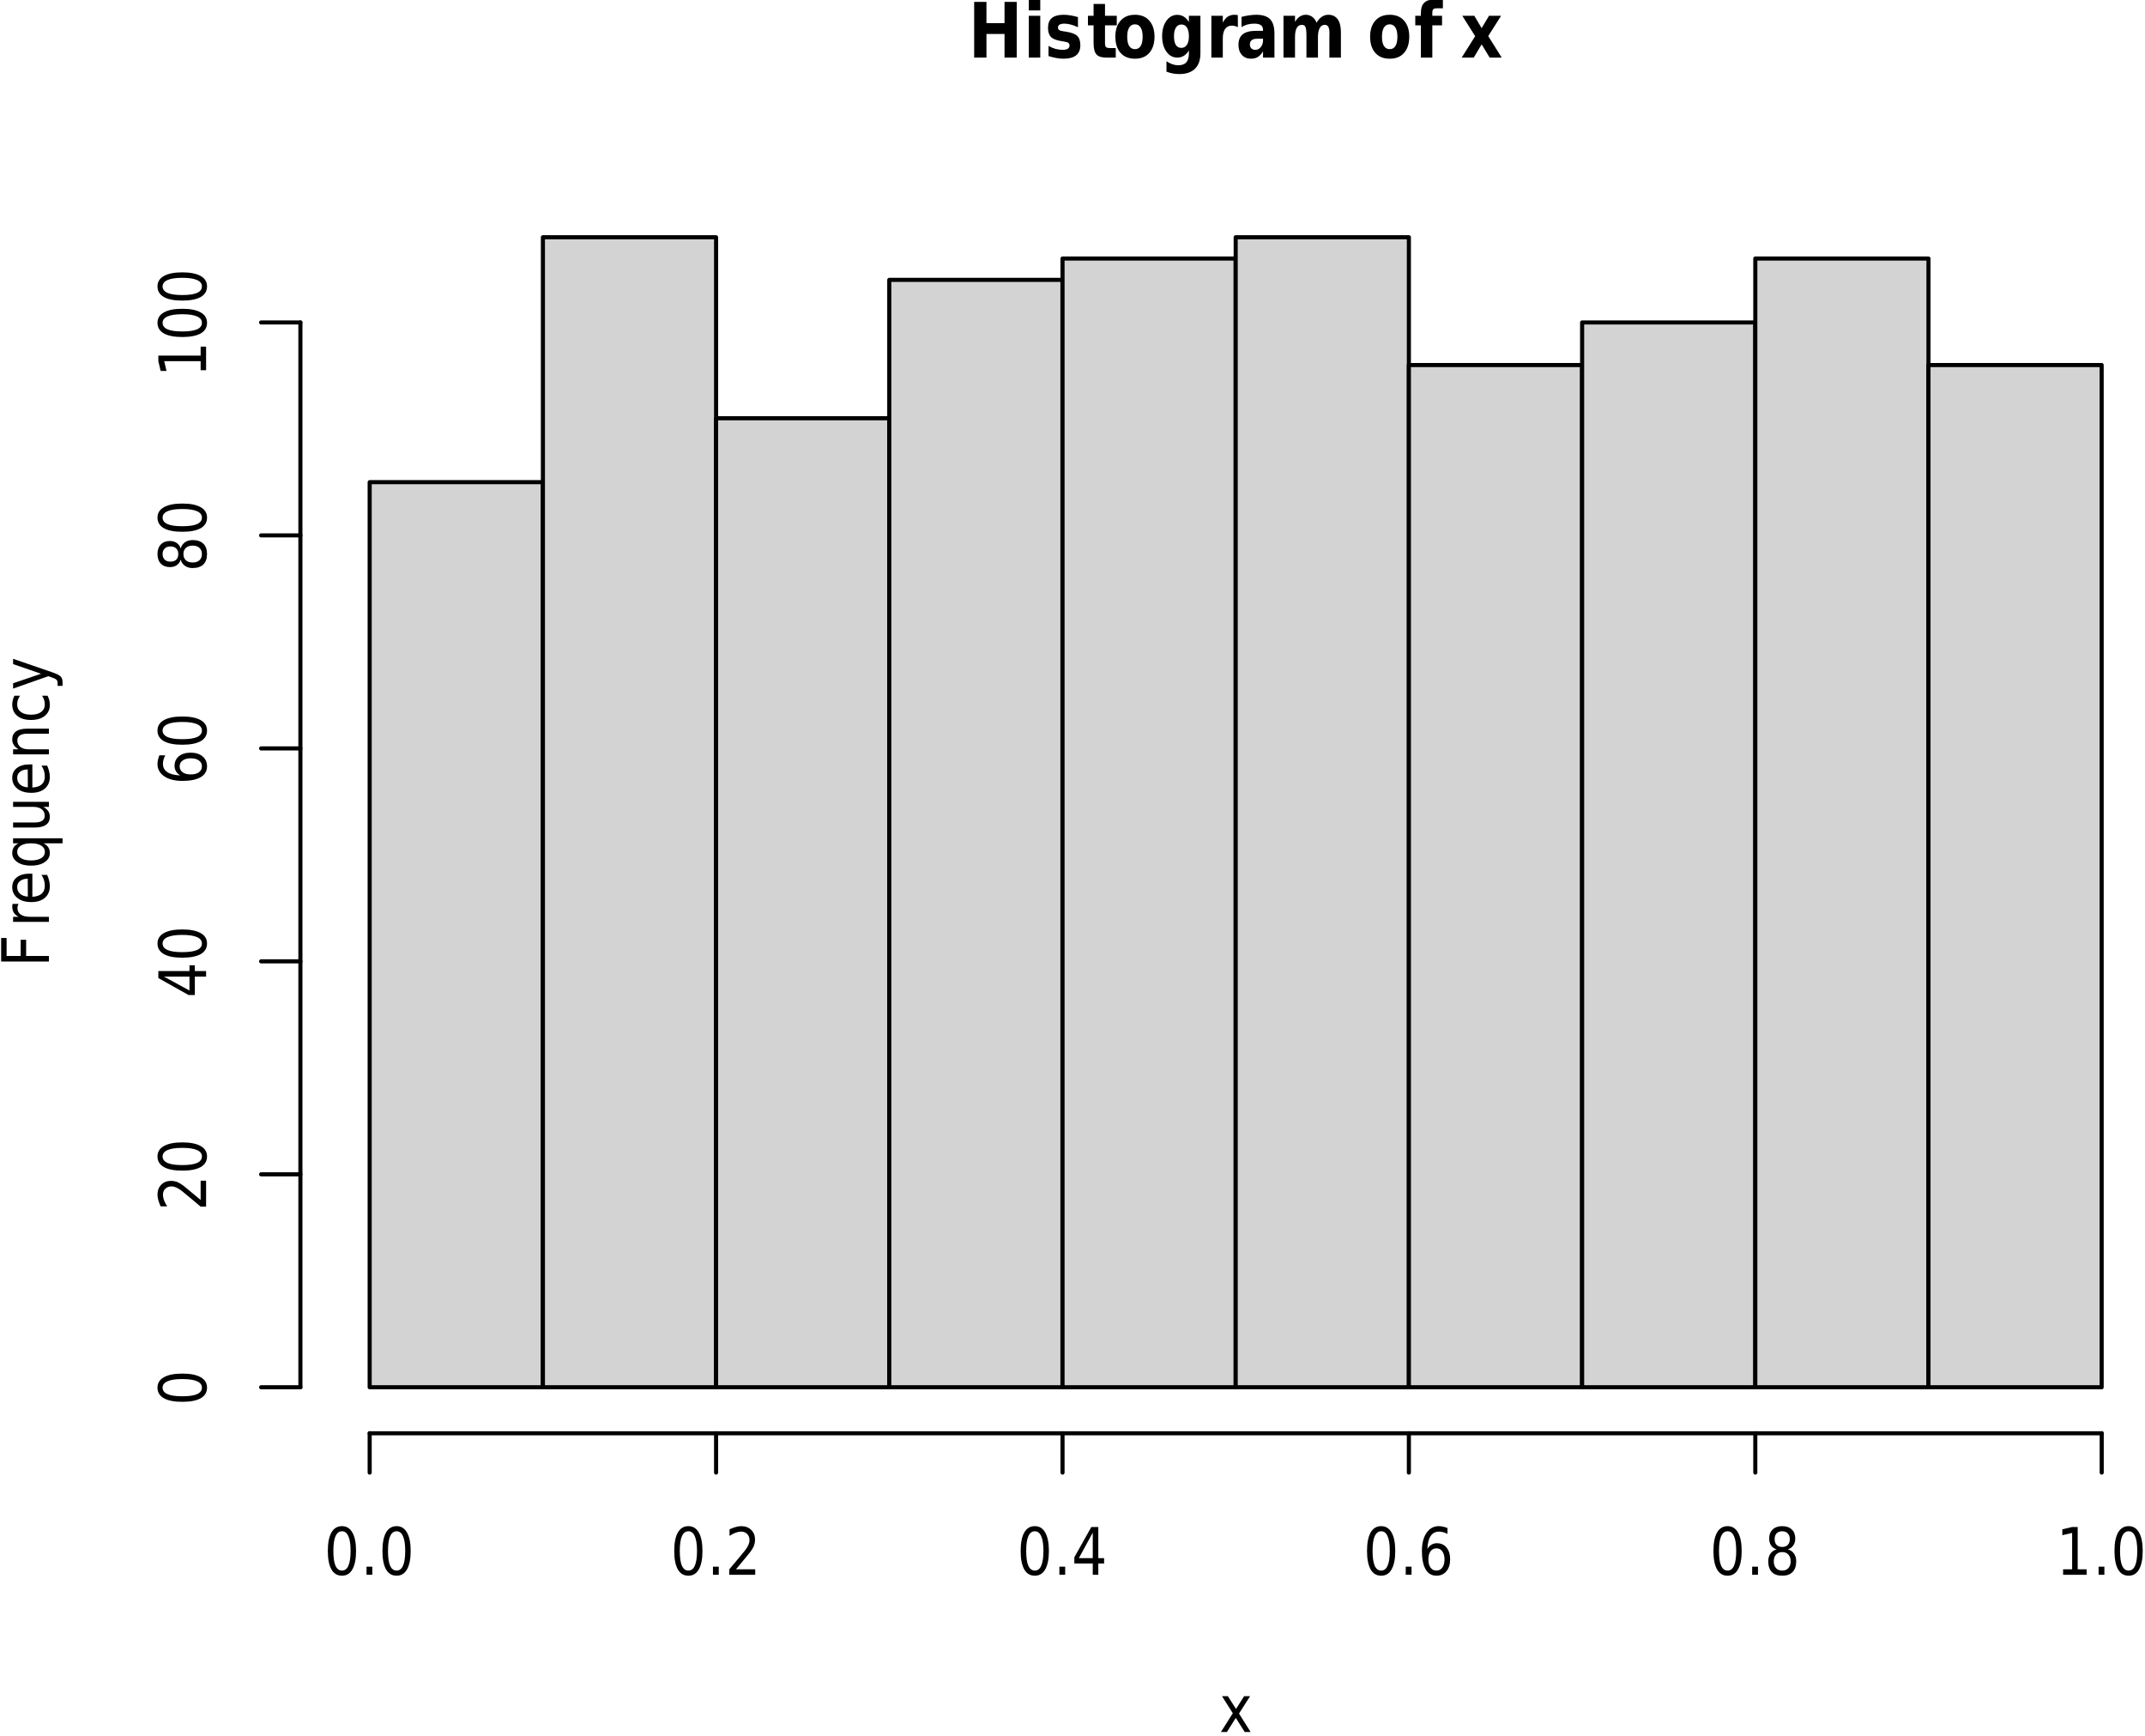 <?xml version="1.0" encoding="UTF-8"?>
<svg xmlns="http://www.w3.org/2000/svg" xmlns:xlink="http://www.w3.org/1999/xlink" width="393pt" height="318pt" viewBox="0 0 393 318" version="1.1">
<defs>
<g>
<symbol overflow="visible" id="glyph0-0">
<path style="stroke:none;" d="M 0.594 2.469 L 0.594 -9.875 L 6.562 -9.875 L 6.562 2.469 Z M 1.266 1.703 L 5.906 1.703 L 5.906 -9.078 L 1.266 -9.078 Z M 1.266 1.703 "/>
</symbol>
<symbol overflow="visible" id="glyph0-1">
<path style="stroke:none;" d="M 1.094 -10.203 L 3.344 -10.203 L 3.344 -6.312 L 6.656 -6.312 L 6.656 -10.203 L 8.891 -10.203 L 8.891 0 L 6.656 0 L 6.656 -4.328 L 3.344 -4.328 L 3.344 0 L 1.094 0 Z M 1.094 -10.203 "/>
</symbol>
<symbol overflow="visible" id="glyph0-2">
<path style="stroke:none;" d="M 1 -7.656 L 3.094 -7.656 L 3.094 0 L 1 0 Z M 1 -10.641 L 3.094 -10.641 L 3.094 -8.641 L 1 -8.641 Z M 1 -10.641 "/>
</symbol>
<symbol overflow="visible" id="glyph0-3">
<path style="stroke:none;" d="M 6.109 -7.422 L 6.109 -5.562 C 5.66 -5.781 5.227 -5.941 4.812 -6.047 C 4.395 -6.16 4 -6.219 3.625 -6.219 C 3.227 -6.219 2.93 -6.156 2.734 -6.031 C 2.547 -5.914 2.453 -5.738 2.453 -5.5 C 2.453 -5.301 2.523 -5.148 2.672 -5.047 C 2.816 -4.941 3.082 -4.863 3.469 -4.812 L 3.828 -4.766 C 4.898 -4.598 5.617 -4.332 5.984 -3.969 C 6.359 -3.602 6.547 -3.031 6.547 -2.25 C 6.547 -1.438 6.285 -0.82 5.766 -0.406 C 5.254 0 4.488 0.203 3.469 0.203 C 3.039 0.203 2.598 0.16 2.141 0.078 C 1.68 -0.004 1.207 -0.125 0.719 -0.281 L 0.719 -2.141 C 1.133 -1.898 1.562 -1.719 2 -1.594 C 2.438 -1.477 2.879 -1.422 3.328 -1.422 C 3.734 -1.422 4.039 -1.488 4.25 -1.625 C 4.457 -1.758 4.562 -1.957 4.562 -2.219 C 4.562 -2.438 4.488 -2.598 4.344 -2.703 C 4.195 -2.805 3.914 -2.891 3.5 -2.953 L 3.125 -3.016 C 2.195 -3.148 1.547 -3.398 1.172 -3.766 C 0.805 -4.141 0.625 -4.703 0.625 -5.453 C 0.625 -6.266 0.859 -6.863 1.328 -7.25 C 1.805 -7.645 2.535 -7.844 3.516 -7.844 C 3.898 -7.844 4.301 -7.805 4.719 -7.734 C 5.145 -7.672 5.609 -7.566 6.109 -7.422 Z M 6.109 -7.422 "/>
</symbol>
<symbol overflow="visible" id="glyph0-4">
<path style="stroke:none;" d="M 3.281 -9.828 L 3.281 -7.656 L 5.438 -7.656 L 5.438 -5.906 L 3.281 -5.906 L 3.281 -2.656 C 3.281 -2.301 3.336 -2.062 3.453 -1.938 C 3.578 -1.812 3.816 -1.75 4.172 -1.75 L 5.25 -1.75 L 5.25 0 L 3.469 0 C 2.645 0 2.055 -0.195 1.703 -0.594 C 1.359 -1 1.188 -1.688 1.188 -2.656 L 1.188 -5.906 L 0.156 -5.906 L 0.156 -7.656 L 1.188 -7.656 L 1.188 -9.828 Z M 3.281 -9.828 "/>
</symbol>
<symbol overflow="visible" id="glyph0-5">
<path style="stroke:none;" d="M 4.109 -6.094 C 3.648 -6.094 3.297 -5.895 3.047 -5.5 C 2.805 -5.113 2.688 -4.555 2.688 -3.828 C 2.688 -3.086 2.805 -2.52 3.047 -2.125 C 3.297 -1.738 3.648 -1.547 4.109 -1.547 C 4.566 -1.547 4.914 -1.738 5.156 -2.125 C 5.395 -2.52 5.516 -3.086 5.516 -3.828 C 5.516 -4.555 5.395 -5.113 5.156 -5.5 C 4.914 -5.895 4.566 -6.094 4.109 -6.094 Z M 4.109 -7.844 C 5.234 -7.844 6.109 -7.484 6.734 -6.766 C 7.367 -6.055 7.688 -5.078 7.688 -3.828 C 7.688 -2.566 7.367 -1.578 6.734 -0.859 C 6.109 -0.148 5.234 0.203 4.109 0.203 C 2.984 0.203 2.102 -0.148 1.469 -0.859 C 0.832 -1.578 0.516 -2.566 0.516 -3.828 C 0.516 -5.078 0.832 -6.055 1.469 -6.766 C 2.102 -7.484 2.984 -7.844 4.109 -7.844 Z M 4.109 -7.844 "/>
</symbol>
<symbol overflow="visible" id="glyph0-6">
<path style="stroke:none;" d="M 5.438 -1.297 C 5.156 -0.848 4.836 -0.52 4.484 -0.312 C 4.141 -0.102 3.742 0 3.297 0 C 2.492 0 1.832 -0.363 1.312 -1.094 C 0.789 -1.832 0.531 -2.773 0.531 -3.922 C 0.531 -5.066 0.789 -6.004 1.312 -6.734 C 1.832 -7.461 2.492 -7.828 3.297 -7.828 C 3.742 -7.828 4.141 -7.723 4.484 -7.516 C 4.836 -7.305 5.156 -6.973 5.438 -6.516 L 5.438 -7.656 L 7.547 -7.656 L 7.547 -0.766 C 7.547 0.461 7.211 1.398 6.547 2.047 C 5.891 2.691 4.93 3.016 3.672 3.016 C 3.254 3.016 2.852 2.977 2.469 2.906 C 2.094 2.832 1.711 2.723 1.328 2.578 L 1.328 0.672 C 1.691 0.922 2.051 1.102 2.406 1.219 C 2.758 1.344 3.113 1.406 3.469 1.406 C 4.145 1.406 4.641 1.227 4.953 0.875 C 5.273 0.52 5.438 -0.023 5.438 -0.766 Z M 4.062 -6.062 C 3.633 -6.062 3.301 -5.875 3.062 -5.5 C 2.82 -5.125 2.703 -4.598 2.703 -3.922 C 2.703 -3.211 2.816 -2.676 3.047 -2.312 C 3.273 -1.957 3.613 -1.781 4.062 -1.781 C 4.5 -1.781 4.836 -1.969 5.078 -2.344 C 5.316 -2.719 5.438 -3.242 5.438 -3.922 C 5.438 -4.598 5.316 -5.125 5.078 -5.5 C 4.836 -5.875 4.5 -6.062 4.062 -6.062 Z M 4.062 -6.062 "/>
</symbol>
<symbol overflow="visible" id="glyph0-7">
<path style="stroke:none;" d="M 5.859 -5.578 C 5.672 -5.672 5.484 -5.738 5.297 -5.781 C 5.117 -5.832 4.941 -5.859 4.766 -5.859 C 4.223 -5.859 3.805 -5.656 3.516 -5.25 C 3.234 -4.852 3.094 -4.281 3.094 -3.531 L 3.094 0 L 1 0 L 1 -7.656 L 3.094 -7.656 L 3.094 -6.406 C 3.352 -6.906 3.656 -7.27 4 -7.5 C 4.352 -7.727 4.773 -7.844 5.266 -7.844 C 5.336 -7.844 5.41 -7.836 5.484 -7.828 C 5.566 -7.828 5.688 -7.812 5.844 -7.781 Z M 5.859 -5.578 "/>
</symbol>
<symbol overflow="visible" id="glyph0-8">
<path style="stroke:none;" d="M 3.922 -3.453 C 3.492 -3.453 3.164 -3.363 2.938 -3.188 C 2.719 -3.008 2.609 -2.754 2.609 -2.422 C 2.609 -2.109 2.695 -1.863 2.875 -1.688 C 3.051 -1.508 3.301 -1.422 3.625 -1.422 C 4.008 -1.422 4.336 -1.586 4.609 -1.922 C 4.879 -2.254 5.016 -2.672 5.016 -3.172 L 5.016 -3.453 Z M 7.109 -4.375 L 7.109 0 L 5.016 0 L 5.016 -1.141 C 4.734 -0.672 4.414 -0.328 4.062 -0.109 C 3.719 0.098 3.297 0.203 2.797 0.203 C 2.117 0.203 1.566 -0.023 1.141 -0.484 C 0.723 -0.953 0.516 -1.555 0.516 -2.297 C 0.516 -3.191 0.773 -3.848 1.297 -4.266 C 1.828 -4.691 2.656 -4.906 3.781 -4.906 L 5.016 -4.906 L 5.016 -5.094 C 5.016 -5.477 4.883 -5.758 4.625 -5.938 C 4.363 -6.125 3.957 -6.219 3.406 -6.219 C 2.957 -6.219 2.539 -6.164 2.156 -6.062 C 1.77 -5.957 1.41 -5.797 1.078 -5.578 L 1.078 -7.453 C 1.523 -7.578 1.973 -7.672 2.422 -7.734 C 2.879 -7.805 3.332 -7.844 3.781 -7.844 C 4.957 -7.844 5.805 -7.566 6.328 -7.016 C 6.848 -6.473 7.109 -5.594 7.109 -4.375 Z M 7.109 -4.375 "/>
</symbol>
<symbol overflow="visible" id="glyph0-9">
<path style="stroke:none;" d="M 7.047 -6.391 C 7.316 -6.859 7.633 -7.219 8 -7.469 C 8.363 -7.719 8.758 -7.844 9.188 -7.844 C 9.938 -7.844 10.508 -7.57 10.906 -7.031 C 11.301 -6.488 11.5 -5.695 11.5 -4.656 L 11.5 0 L 9.391 0 L 9.391 -4 C 9.398 -4.051 9.406 -4.109 9.406 -4.172 C 9.406 -4.234 9.406 -4.328 9.406 -4.453 C 9.406 -4.992 9.336 -5.383 9.203 -5.625 C 9.066 -5.875 8.848 -6 8.547 -6 C 8.148 -6 7.844 -5.805 7.625 -5.422 C 7.406 -5.035 7.297 -4.484 7.297 -3.766 L 7.297 0 L 5.188 0 L 5.188 -4 C 5.188 -4.844 5.125 -5.383 5 -5.625 C 4.883 -5.875 4.664 -6 4.344 -6 C 3.938 -6 3.625 -5.805 3.406 -5.422 C 3.195 -5.035 3.094 -4.484 3.094 -3.766 L 3.094 0 L 0.984 0 L 0.984 -7.656 L 3.094 -7.656 L 3.094 -6.531 C 3.344 -6.969 3.633 -7.297 3.969 -7.516 C 4.301 -7.734 4.672 -7.844 5.078 -7.844 C 5.523 -7.844 5.922 -7.711 6.266 -7.453 C 6.609 -7.203 6.867 -6.848 7.047 -6.391 Z M 7.047 -6.391 "/>
</symbol>
<symbol overflow="visible" id="glyph0-10">
<path style="stroke:none;" d=""/>
</symbol>
<symbol overflow="visible" id="glyph0-11">
<path style="stroke:none;" d="M 5.297 -10.641 L 5.297 -9.031 L 4.141 -9.031 C 3.848 -9.031 3.645 -8.969 3.531 -8.844 C 3.414 -8.719 3.359 -8.5 3.359 -8.188 L 3.359 -7.656 L 5.141 -7.656 L 5.141 -5.906 L 3.359 -5.906 L 3.359 0 L 1.266 0 L 1.266 -5.906 L 0.234 -5.906 L 0.234 -7.656 L 1.266 -7.656 L 1.266 -8.188 C 1.266 -9.02 1.461 -9.633 1.859 -10.031 C 2.254 -10.438 2.867 -10.641 3.703 -10.641 Z M 5.297 -10.641 "/>
</symbol>
<symbol overflow="visible" id="glyph0-12">
<path style="stroke:none;" d="M 2.656 -3.922 L 0.297 -7.656 L 2.5 -7.656 L 3.844 -5.391 L 5.188 -7.656 L 7.406 -7.656 L 5.047 -3.938 L 7.516 0 L 5.312 0 L 3.844 -2.422 L 2.391 0 L 0.188 0 Z M 2.656 -3.922 "/>
</symbol>
<symbol overflow="visible" id="glyph1-0">
<path style="stroke:none;" d="M 0.516 2.125 L 0.516 -8.469 L 5.641 -8.469 L 5.641 2.125 Z M 1.094 1.453 L 5.078 1.453 L 5.078 -7.781 L 1.094 -7.781 Z M 1.094 1.453 "/>
</symbol>
<symbol overflow="visible" id="glyph1-1">
<path style="stroke:none;" d="M 5.641 -6.562 L 3.609 -3.375 L 5.734 0 L 4.656 0 L 3.016 -2.578 L 1.391 0 L 0.297 0 L 2.469 -3.438 L 0.484 -6.562 L 1.562 -6.562 L 3.062 -4.219 L 4.547 -6.562 Z M 5.641 -6.562 "/>
</symbol>
<symbol overflow="visible" id="glyph1-2">
<path style="stroke:none;" d="M 3.266 -7.969 C 2.742 -7.969 2.348 -7.664 2.078 -7.062 C 1.816 -6.469 1.688 -5.566 1.688 -4.359 C 1.688 -3.16 1.816 -2.258 2.078 -1.656 C 2.348 -1.062 2.742 -0.766 3.266 -0.766 C 3.785 -0.766 4.176 -1.062 4.438 -1.656 C 4.707 -2.258 4.844 -3.16 4.844 -4.359 C 4.844 -5.566 4.707 -6.469 4.438 -7.062 C 4.176 -7.664 3.785 -7.969 3.266 -7.969 Z M 3.266 -8.906 C 4.098 -8.906 4.734 -8.516 5.172 -7.734 C 5.617 -6.961 5.844 -5.836 5.844 -4.359 C 5.844 -2.891 5.617 -1.766 5.172 -0.984 C 4.734 -0.211 4.098 0.172 3.266 0.172 C 2.422 0.172 1.773 -0.211 1.328 -0.984 C 0.891 -1.766 0.672 -2.891 0.672 -4.359 C 0.672 -5.836 0.891 -6.961 1.328 -7.734 C 1.773 -8.516 2.422 -8.906 3.266 -8.906 Z M 3.266 -8.906 "/>
</symbol>
<symbol overflow="visible" id="glyph1-3">
<path style="stroke:none;" d="M 1.094 -1.484 L 2.156 -1.484 L 2.156 0 L 1.094 0 Z M 1.094 -1.484 "/>
</symbol>
<symbol overflow="visible" id="glyph1-4">
<path style="stroke:none;" d="M 1.969 -1 L 5.5 -1 L 5.5 0 L 0.75 0 L 0.75 -1 C 1.133 -1.457 1.656 -2.078 2.312 -2.859 C 2.977 -3.648 3.398 -4.16 3.578 -4.391 C 3.898 -4.805 4.125 -5.16 4.25 -5.453 C 4.383 -5.754 4.453 -6.047 4.453 -6.328 C 4.453 -6.797 4.312 -7.176 4.031 -7.469 C 3.75 -7.758 3.383 -7.906 2.938 -7.906 C 2.625 -7.906 2.289 -7.844 1.938 -7.719 C 1.582 -7.594 1.203 -7.395 0.797 -7.125 L 0.797 -8.328 C 1.203 -8.516 1.582 -8.656 1.938 -8.75 C 2.289 -8.852 2.617 -8.906 2.922 -8.906 C 3.691 -8.906 4.305 -8.676 4.766 -8.219 C 5.234 -7.77 5.469 -7.164 5.469 -6.406 C 5.469 -6.051 5.41 -5.711 5.297 -5.391 C 5.18 -5.066 4.969 -4.688 4.656 -4.25 C 4.57 -4.133 4.305 -3.805 3.859 -3.266 C 3.41 -2.723 2.781 -1.969 1.969 -1 Z M 1.969 -1 "/>
</symbol>
<symbol overflow="visible" id="glyph1-5">
<path style="stroke:none;" d="M 3.875 -7.719 L 1.328 -3.047 L 3.875 -3.047 Z M 3.609 -8.75 L 4.891 -8.75 L 4.891 -3.047 L 5.953 -3.047 L 5.953 -2.062 L 4.891 -2.062 L 4.891 0 L 3.875 0 L 3.875 -2.062 L 0.5 -2.062 L 0.5 -3.203 Z M 3.609 -8.75 "/>
</symbol>
<symbol overflow="visible" id="glyph1-6">
<path style="stroke:none;" d="M 3.391 -4.844 C 2.93 -4.844 2.566 -4.66 2.297 -4.297 C 2.035 -3.93 1.906 -3.438 1.906 -2.812 C 1.906 -2.176 2.035 -1.676 2.297 -1.312 C 2.566 -0.945 2.93 -0.766 3.391 -0.766 C 3.836 -0.766 4.191 -0.945 4.453 -1.312 C 4.723 -1.676 4.859 -2.176 4.859 -2.812 C 4.859 -3.438 4.723 -3.93 4.453 -4.297 C 4.191 -4.66 3.836 -4.844 3.391 -4.844 Z M 5.406 -8.562 L 5.406 -7.484 C 5.145 -7.617 4.883 -7.723 4.625 -7.797 C 4.363 -7.867 4.109 -7.906 3.859 -7.906 C 3.191 -7.906 2.68 -7.641 2.328 -7.109 C 1.973 -6.586 1.77 -5.797 1.719 -4.734 C 1.914 -5.066 2.16 -5.32 2.453 -5.5 C 2.754 -5.688 3.086 -5.781 3.453 -5.781 C 4.203 -5.781 4.797 -5.516 5.234 -4.984 C 5.672 -4.453 5.891 -3.727 5.891 -2.812 C 5.891 -1.906 5.66 -1.18 5.203 -0.641 C 4.742 -0.098 4.141 0.172 3.391 0.172 C 2.523 0.172 1.863 -0.211 1.406 -0.984 C 0.945 -1.766 0.719 -2.891 0.719 -4.359 C 0.719 -5.742 1 -6.848 1.562 -7.672 C 2.125 -8.492 2.875 -8.906 3.812 -8.906 C 4.07 -8.906 4.332 -8.875 4.594 -8.812 C 4.852 -8.758 5.125 -8.676 5.406 -8.562 Z M 5.406 -8.562 "/>
</symbol>
<symbol overflow="visible" id="glyph1-7">
<path style="stroke:none;" d="M 3.266 -4.156 C 2.785 -4.156 2.406 -4.004 2.125 -3.703 C 1.852 -3.398 1.719 -2.988 1.719 -2.469 C 1.719 -1.938 1.852 -1.52 2.125 -1.219 C 2.406 -0.914 2.785 -0.766 3.266 -0.766 C 3.742 -0.766 4.117 -0.914 4.391 -1.219 C 4.672 -1.52 4.812 -1.938 4.812 -2.469 C 4.812 -2.988 4.672 -3.398 4.391 -3.703 C 4.117 -4.004 3.742 -4.156 3.266 -4.156 Z M 2.25 -4.656 C 1.812 -4.781 1.473 -5.016 1.234 -5.359 C 0.992 -5.711 0.875 -6.141 0.875 -6.641 C 0.875 -7.336 1.086 -7.891 1.516 -8.297 C 1.941 -8.703 2.523 -8.906 3.266 -8.906 C 4.004 -8.906 4.586 -8.703 5.016 -8.297 C 5.441 -7.891 5.656 -7.336 5.656 -6.641 C 5.656 -6.141 5.531 -5.711 5.281 -5.359 C 5.039 -5.016 4.707 -4.781 4.281 -4.656 C 4.77 -4.52 5.148 -4.258 5.422 -3.875 C 5.691 -3.488 5.828 -3.02 5.828 -2.469 C 5.828 -1.613 5.602 -0.957 5.156 -0.5 C 4.719 -0.051 4.086 0.172 3.266 0.172 C 2.441 0.172 1.805 -0.051 1.359 -0.5 C 0.922 -0.957 0.703 -1.613 0.703 -2.469 C 0.703 -3.02 0.836 -3.488 1.109 -3.875 C 1.379 -4.258 1.758 -4.52 2.25 -4.656 Z M 1.875 -6.531 C 1.875 -6.07 1.992 -5.719 2.234 -5.469 C 2.484 -5.219 2.828 -5.094 3.266 -5.094 C 3.703 -5.094 4.039 -5.219 4.281 -5.469 C 4.531 -5.719 4.656 -6.07 4.656 -6.531 C 4.656 -6.977 4.531 -7.328 4.281 -7.578 C 4.039 -7.836 3.703 -7.969 3.266 -7.969 C 2.828 -7.969 2.484 -7.836 2.234 -7.578 C 1.992 -7.328 1.875 -6.977 1.875 -6.531 Z M 1.875 -6.531 "/>
</symbol>
<symbol overflow="visible" id="glyph1-8">
<path style="stroke:none;" d="M 1.266 -1 L 2.922 -1 L 2.922 -7.672 L 1.125 -7.25 L 1.125 -8.328 L 2.922 -8.75 L 3.938 -8.75 L 3.938 -1 L 5.578 -1 L 5.578 0 L 1.266 0 Z M 1.266 -1 "/>
</symbol>
<symbol overflow="visible" id="glyph2-0">
<path style="stroke:none;" d="M 2.125 -0.516 L -8.469 -0.516 L -8.469 -5.641 L 2.125 -5.641 Z M 1.453 -1.094 L 1.453 -5.078 L -7.781 -5.078 L -7.781 -1.094 Z M 1.453 -1.094 "/>
</symbol>
<symbol overflow="visible" id="glyph2-1">
<path style="stroke:none;" d="M -8.75 -1 L -8.75 -5.312 L -7.75 -5.312 L -7.75 -2.016 L -5.172 -2.016 L -5.172 -4.984 L -4.172 -4.984 L -4.172 -2.016 L 0 -2.016 L 0 -1 Z M -8.75 -1 "/>
</symbol>
<symbol overflow="visible" id="glyph2-2">
<path style="stroke:none;" d="M -5.562 -4.219 C -5.625 -4.113 -5.672 -4 -5.703 -3.875 C -5.742 -3.758 -5.766 -3.629 -5.766 -3.484 C -5.766 -2.961 -5.566 -2.562 -5.172 -2.281 C -4.773 -2 -4.203 -1.859 -3.453 -1.859 L 0 -1.859 L 0 -0.938 L -6.562 -0.938 L -6.562 -1.859 L -5.547 -1.859 C -5.941 -2.055 -6.234 -2.305 -6.422 -2.609 C -6.617 -2.922 -6.719 -3.301 -6.719 -3.75 C -6.719 -3.812 -6.711 -3.879 -6.703 -3.953 C -6.691 -4.035 -6.676 -4.125 -6.656 -4.219 Z M -5.562 -4.219 "/>
</symbol>
<symbol overflow="visible" id="glyph2-3">
<path style="stroke:none;" d="M -3.547 -5.766 L -3.031 -5.766 L -3.031 -1.531 C -2.281 -1.57 -1.711 -1.758 -1.328 -2.094 C -0.941 -2.438 -0.75 -2.914 -0.75 -3.531 C -0.75 -3.883 -0.797 -4.227 -0.891 -4.562 C -0.992 -4.895 -1.148 -5.223 -1.359 -5.547 L -0.328 -5.547 C -0.172 -5.223 -0.051 -4.883 0.031 -4.531 C 0.125 -4.188 0.172 -3.836 0.172 -3.484 C 0.172 -2.586 -0.129 -1.875 -0.734 -1.344 C -1.348 -0.82 -2.176 -0.562 -3.219 -0.562 C -4.289 -0.562 -5.141 -0.812 -5.766 -1.312 C -6.398 -1.812 -6.719 -2.477 -6.719 -3.312 C -6.719 -4.07 -6.43 -4.672 -5.859 -5.109 C -5.297 -5.547 -4.523 -5.766 -3.547 -5.766 Z M -3.875 -4.844 C -4.457 -4.844 -4.926 -4.703 -5.281 -4.422 C -5.633 -4.148 -5.812 -3.785 -5.812 -3.328 C -5.812 -2.816 -5.641 -2.406 -5.297 -2.094 C -4.953 -1.781 -4.473 -1.602 -3.859 -1.562 Z M -3.875 -4.844 "/>
</symbol>
<symbol overflow="visible" id="glyph2-4">
<path style="stroke:none;" d="M -3.281 -1.516 C -2.488 -1.516 -1.863 -1.656 -1.406 -1.938 C -0.957 -2.219 -0.734 -2.602 -0.734 -3.094 C -0.734 -3.57 -0.957 -3.953 -1.406 -4.234 C -1.863 -4.516 -2.488 -4.656 -3.281 -4.656 C -4.07 -4.656 -4.691 -4.516 -5.141 -4.234 C -5.586 -3.953 -5.812 -3.57 -5.812 -3.094 C -5.812 -2.602 -5.586 -2.219 -5.141 -1.938 C -4.691 -1.656 -4.07 -1.516 -3.281 -1.516 Z M -0.984 -4.656 C -0.598 -4.469 -0.305 -4.223 -0.109 -3.922 C 0.078 -3.629 0.172 -3.273 0.172 -2.859 C 0.172 -2.18 -0.145 -1.629 -0.781 -1.203 C -1.414 -0.773 -2.25 -0.562 -3.281 -0.562 C -4.312 -0.562 -5.141 -0.773 -5.766 -1.203 C -6.398 -1.629 -6.719 -2.18 -6.719 -2.859 C -6.719 -3.273 -6.625 -3.629 -6.438 -3.922 C -6.25 -4.223 -5.957 -4.469 -5.562 -4.656 L -6.562 -4.656 L -6.562 -5.578 L 2.5 -5.578 L 2.5 -4.656 Z M -0.984 -4.656 "/>
</symbol>
<symbol overflow="visible" id="glyph2-5">
<path style="stroke:none;" d="M -2.594 -0.875 L -6.562 -0.875 L -6.562 -1.797 L -2.625 -1.797 C -2.008 -1.797 -1.547 -1.898 -1.234 -2.109 C -0.922 -2.316 -0.766 -2.625 -0.766 -3.031 C -0.766 -3.531 -0.945 -3.926 -1.312 -4.219 C -1.688 -4.508 -2.195 -4.656 -2.844 -4.656 L -6.562 -4.656 L -6.562 -5.578 L 0 -5.578 L 0 -4.656 L -1.016 -4.656 C -0.609 -4.426 -0.305 -4.16 -0.109 -3.859 C 0.078 -3.566 0.172 -3.227 0.172 -2.844 C 0.172 -2.195 -0.062 -1.707 -0.531 -1.375 C -1 -1.039 -1.688 -0.875 -2.594 -0.875 Z M -6.719 -3.188 Z M -6.719 -3.188 "/>
</symbol>
<symbol overflow="visible" id="glyph2-6">
<path style="stroke:none;" d="M -3.969 -5.641 L 0 -5.641 L 0 -4.719 L -3.922 -4.719 C -4.547 -4.719 -5.008 -4.613 -5.312 -4.406 C -5.625 -4.195 -5.781 -3.883 -5.781 -3.469 C -5.781 -2.969 -5.594 -2.57 -5.219 -2.281 C -4.852 -2 -4.348 -1.859 -3.703 -1.859 L 0 -1.859 L 0 -0.938 L -6.562 -0.938 L -6.562 -1.859 L -5.547 -1.859 C -5.941 -2.078 -6.234 -2.336 -6.422 -2.641 C -6.617 -2.941 -6.719 -3.285 -6.719 -3.672 C -6.719 -4.316 -6.484 -4.805 -6.016 -5.141 C -5.555 -5.473 -4.875 -5.641 -3.969 -5.641 Z M -3.969 -5.641 "/>
</symbol>
<symbol overflow="visible" id="glyph2-7">
<path style="stroke:none;" d="M -6.312 -5 L -5.297 -5 C -5.473 -4.738 -5.602 -4.477 -5.688 -4.219 C -5.77 -3.957 -5.812 -3.691 -5.812 -3.422 C -5.812 -2.828 -5.586 -2.363 -5.141 -2.031 C -4.703 -1.695 -4.082 -1.531 -3.281 -1.531 C -2.477 -1.531 -1.852 -1.695 -1.406 -2.031 C -0.969 -2.363 -0.75 -2.828 -0.75 -3.422 C -0.75 -3.691 -0.789 -3.957 -0.875 -4.219 C -0.957 -4.477 -1.082 -4.738 -1.25 -5 L -0.25 -5 C -0.113 -4.75 -0.008 -4.484 0.062 -4.203 C 0.133 -3.93 0.172 -3.641 0.172 -3.328 C 0.172 -2.484 -0.133 -1.812 -0.75 -1.312 C -1.375 -0.812 -2.219 -0.562 -3.281 -0.562 C -4.344 -0.562 -5.18 -0.812 -5.797 -1.312 C -6.41 -1.82 -6.719 -2.516 -6.719 -3.391 C -6.719 -3.672 -6.68 -3.945 -6.609 -4.219 C -6.547 -4.488 -6.445 -4.75 -6.312 -5 Z M -6.312 -5 "/>
</symbol>
<symbol overflow="visible" id="glyph2-8">
<path style="stroke:none;" d="M 0.609 -3.297 C 1.391 -3.035 1.898 -2.781 2.141 -2.531 C 2.379 -2.289 2.5 -1.961 2.5 -1.547 L 2.5 -0.812 L 1.594 -0.812 L 1.594 -1.359 C 1.594 -1.609 1.52 -1.801 1.375 -1.938 C 1.238 -2.082 0.91 -2.238 0.391 -2.406 L -0.109 -2.578 L -6.562 -0.312 L -6.562 -1.281 L -1.438 -3.031 L -6.562 -4.797 L -6.562 -5.766 Z M 0.609 -3.297 "/>
</symbol>
<symbol overflow="visible" id="glyph2-9">
<path style="stroke:none;" d="M -7.969 -3.266 C -7.969 -2.742 -7.664 -2.348 -7.062 -2.078 C -6.469 -1.816 -5.566 -1.688 -4.359 -1.688 C -3.16 -1.688 -2.258 -1.816 -1.656 -2.078 C -1.062 -2.348 -0.766 -2.742 -0.766 -3.266 C -0.766 -3.785 -1.062 -4.176 -1.656 -4.438 C -2.258 -4.707 -3.16 -4.844 -4.359 -4.844 C -5.566 -4.844 -6.469 -4.707 -7.062 -4.438 C -7.664 -4.176 -7.969 -3.785 -7.969 -3.266 Z M -8.906 -3.266 C -8.906 -4.098 -8.516 -4.734 -7.734 -5.172 C -6.961 -5.617 -5.836 -5.844 -4.359 -5.844 C -2.891 -5.844 -1.766 -5.617 -0.984 -5.172 C -0.211 -4.734 0.172 -4.098 0.172 -3.266 C 0.172 -2.422 -0.211 -1.773 -0.984 -1.328 C -1.766 -0.891 -2.891 -0.672 -4.359 -0.672 C -5.836 -0.672 -6.961 -0.891 -7.734 -1.328 C -8.516 -1.773 -8.906 -2.422 -8.906 -3.266 Z M -8.906 -3.266 "/>
</symbol>
<symbol overflow="visible" id="glyph2-10">
<path style="stroke:none;" d="M -1 -1.969 L -1 -5.5 L 0 -5.5 L 0 -0.75 L -1 -0.75 C -1.457 -1.133 -2.078 -1.656 -2.859 -2.312 C -3.648 -2.977 -4.16 -3.398 -4.391 -3.578 C -4.805 -3.898 -5.16 -4.125 -5.453 -4.25 C -5.754 -4.383 -6.047 -4.453 -6.328 -4.453 C -6.797 -4.453 -7.176 -4.312 -7.469 -4.031 C -7.758 -3.75 -7.906 -3.383 -7.906 -2.938 C -7.906 -2.625 -7.844 -2.289 -7.719 -1.938 C -7.594 -1.582 -7.395 -1.203 -7.125 -0.797 L -8.328 -0.797 C -8.516 -1.203 -8.656 -1.582 -8.75 -1.938 C -8.852 -2.289 -8.906 -2.617 -8.906 -2.922 C -8.906 -3.691 -8.676 -4.305 -8.219 -4.766 C -7.77 -5.234 -7.164 -5.469 -6.406 -5.469 C -6.051 -5.469 -5.711 -5.41 -5.391 -5.297 C -5.066 -5.18 -4.688 -4.969 -4.25 -4.656 C -4.133 -4.57 -3.805 -4.305 -3.266 -3.859 C -2.723 -3.41 -1.969 -2.781 -1 -1.969 Z M -1 -1.969 "/>
</symbol>
<symbol overflow="visible" id="glyph2-11">
<path style="stroke:none;" d="M -7.719 -3.875 L -3.047 -1.328 L -3.047 -3.875 Z M -8.75 -3.609 L -8.75 -4.891 L -3.047 -4.891 L -3.047 -5.953 L -2.062 -5.953 L -2.062 -4.891 L 0 -4.891 L 0 -3.875 L -2.062 -3.875 L -2.062 -0.5 L -3.203 -0.5 Z M -8.75 -3.609 "/>
</symbol>
<symbol overflow="visible" id="glyph2-12">
<path style="stroke:none;" d="M -4.844 -3.391 C -4.844 -2.93 -4.66 -2.566 -4.297 -2.297 C -3.93 -2.035 -3.438 -1.906 -2.812 -1.906 C -2.176 -1.906 -1.676 -2.035 -1.312 -2.297 C -0.945 -2.566 -0.766 -2.93 -0.766 -3.391 C -0.766 -3.836 -0.945 -4.191 -1.312 -4.453 C -1.676 -4.723 -2.176 -4.859 -2.812 -4.859 C -3.438 -4.859 -3.93 -4.723 -4.297 -4.453 C -4.66 -4.191 -4.844 -3.836 -4.844 -3.391 Z M -8.562 -5.406 L -7.484 -5.406 C -7.617 -5.145 -7.723 -4.883 -7.797 -4.625 C -7.867 -4.363 -7.906 -4.109 -7.906 -3.859 C -7.906 -3.191 -7.641 -2.68 -7.109 -2.328 C -6.586 -1.973 -5.797 -1.77 -4.734 -1.719 C -5.066 -1.914 -5.32 -2.16 -5.5 -2.453 C -5.688 -2.754 -5.781 -3.086 -5.781 -3.453 C -5.781 -4.203 -5.516 -4.797 -4.984 -5.234 C -4.453 -5.672 -3.727 -5.891 -2.812 -5.891 C -1.906 -5.891 -1.18 -5.66 -0.641 -5.203 C -0.098 -4.742 0.172 -4.141 0.172 -3.391 C 0.172 -2.523 -0.211 -1.863 -0.984 -1.406 C -1.766 -0.945 -2.891 -0.719 -4.359 -0.719 C -5.742 -0.719 -6.848 -1 -7.672 -1.562 C -8.492 -2.125 -8.906 -2.875 -8.906 -3.812 C -8.906 -4.07 -8.875 -4.332 -8.812 -4.594 C -8.758 -4.852 -8.676 -5.125 -8.562 -5.406 Z M -8.562 -5.406 "/>
</symbol>
<symbol overflow="visible" id="glyph2-13">
<path style="stroke:none;" d="M -4.156 -3.266 C -4.156 -2.785 -4.004 -2.406 -3.703 -2.125 C -3.398 -1.852 -2.988 -1.719 -2.469 -1.719 C -1.938 -1.719 -1.52 -1.852 -1.219 -2.125 C -0.914 -2.406 -0.766 -2.785 -0.766 -3.266 C -0.766 -3.742 -0.914 -4.117 -1.219 -4.391 C -1.52 -4.672 -1.938 -4.812 -2.469 -4.812 C -2.988 -4.812 -3.398 -4.672 -3.703 -4.391 C -4.004 -4.117 -4.156 -3.742 -4.156 -3.266 Z M -4.656 -2.25 C -4.781 -1.812 -5.016 -1.473 -5.359 -1.234 C -5.711 -0.992 -6.141 -0.875 -6.641 -0.875 C -7.336 -0.875 -7.891 -1.086 -8.297 -1.516 C -8.703 -1.941 -8.906 -2.523 -8.906 -3.266 C -8.906 -4.004 -8.703 -4.586 -8.297 -5.016 C -7.891 -5.441 -7.336 -5.656 -6.641 -5.656 C -6.141 -5.656 -5.711 -5.531 -5.359 -5.281 C -5.016 -5.039 -4.781 -4.707 -4.656 -4.281 C -4.52 -4.77 -4.258 -5.148 -3.875 -5.422 C -3.488 -5.691 -3.02 -5.828 -2.469 -5.828 C -1.613 -5.828 -0.957 -5.602 -0.5 -5.156 C -0.051 -4.719 0.172 -4.086 0.172 -3.266 C 0.172 -2.441 -0.051 -1.805 -0.5 -1.359 C -0.957 -0.922 -1.613 -0.703 -2.469 -0.703 C -3.02 -0.703 -3.488 -0.836 -3.875 -1.109 C -4.258 -1.379 -4.52 -1.758 -4.656 -2.25 Z M -6.531 -1.875 C -6.07 -1.875 -5.719 -1.992 -5.469 -2.234 C -5.219 -2.484 -5.094 -2.828 -5.094 -3.266 C -5.094 -3.703 -5.219 -4.039 -5.469 -4.281 C -5.719 -4.531 -6.07 -4.656 -6.531 -4.656 C -6.977 -4.656 -7.328 -4.531 -7.578 -4.281 C -7.836 -4.039 -7.969 -3.703 -7.969 -3.266 C -7.969 -2.828 -7.836 -2.484 -7.578 -2.234 C -7.328 -1.992 -6.977 -1.875 -6.531 -1.875 Z M -6.531 -1.875 "/>
</symbol>
<symbol overflow="visible" id="glyph2-14">
<path style="stroke:none;" d="M -1 -1.266 L -1 -2.922 L -7.672 -2.922 L -7.25 -1.125 L -8.328 -1.125 L -8.75 -2.922 L -8.75 -3.938 L -1 -3.938 L -1 -5.578 L 0 -5.578 L 0 -1.266 Z M -1 -1.266 "/>
</symbol>
</g>
</defs>
<g id="surface1">
<g style="fill:rgb(0%,0%,0%);fill-opacity:1;">
  <use xlink:href="#glyph0-1" x="177.39" y="10.55"/>
  <use xlink:href="#glyph0-2" x="187.498" y="10.55"/>
  <use xlink:href="#glyph0-3" x="191.39" y="10.55"/>
  <use xlink:href="#glyph0-4" x="199.174" y="10.55"/>
  <use xlink:href="#glyph0-5" x="203.836" y="10.55"/>
  <use xlink:href="#glyph0-6" x="212.39" y="10.55"/>
  <use xlink:href="#glyph0-7" x="220.944" y="10.55"/>
  <use xlink:href="#glyph0-8" x="226.39" y="10.55"/>
  <use xlink:href="#glyph0-9" x="234.174" y="10.55"/>
  <use xlink:href="#glyph0-10" x="246.62" y="10.55"/>
  <use xlink:href="#glyph0-5" x="250.512" y="10.55"/>
  <use xlink:href="#glyph0-11" x="259.066" y="10.55"/>
  <use xlink:href="#glyph0-10" x="263.728" y="10.55"/>
  <use xlink:href="#glyph0-12" x="267.62" y="10.55"/>
</g>
<g style="fill:rgb(0%,0%,0%);fill-opacity:1;">
  <use xlink:href="#glyph1-1" x="223.4" y="317.28"/>
</g>
<g style="fill:rgb(0%,0%,0%);fill-opacity:1;">
  <use xlink:href="#glyph2-1" x="8.96" y="177.14"/>
  <use xlink:href="#glyph2-2" x="8.96" y="169.808"/>
  <use xlink:href="#glyph2-3" x="8.96" y="165.812"/>
  <use xlink:href="#glyph2-4" x="8.96" y="159.14"/>
  <use xlink:href="#glyph2-5" x="8.96" y="152.468"/>
  <use xlink:href="#glyph2-3" x="8.96" y="145.796"/>
  <use xlink:href="#glyph2-6" x="8.96" y="139.124"/>
  <use xlink:href="#glyph2-7" x="8.96" y="132.452"/>
  <use xlink:href="#glyph2-8" x="8.96" y="126.452"/>
</g>
<path style="fill:none;stroke-width:0.75;stroke-linecap:round;stroke-linejoin:round;stroke:rgb(0%,0%,0%);stroke-opacity:1;stroke-miterlimit:10;" d="M 71.73 73.441 L 389.07 73.441 " transform="matrix(1,0,0,-1,-4,336)"/>
<path style="fill:none;stroke-width:0.75;stroke-linecap:round;stroke-linejoin:round;stroke:rgb(0%,0%,0%);stroke-opacity:1;stroke-miterlimit:10;" d="M 71.73 73.441 L 71.73 66.238 " transform="matrix(1,0,0,-1,-4,336)"/>
<path style="fill:none;stroke-width:0.75;stroke-linecap:round;stroke-linejoin:round;stroke:rgb(0%,0%,0%);stroke-opacity:1;stroke-miterlimit:10;" d="M 135.199 73.441 L 135.199 66.238 " transform="matrix(1,0,0,-1,-4,336)"/>
<path style="fill:none;stroke-width:0.75;stroke-linecap:round;stroke-linejoin:round;stroke:rgb(0%,0%,0%);stroke-opacity:1;stroke-miterlimit:10;" d="M 198.672 73.441 L 198.672 66.238 " transform="matrix(1,0,0,-1,-4,336)"/>
<path style="fill:none;stroke-width:0.75;stroke-linecap:round;stroke-linejoin:round;stroke:rgb(0%,0%,0%);stroke-opacity:1;stroke-miterlimit:10;" d="M 262.129 73.441 L 262.129 66.238 " transform="matrix(1,0,0,-1,-4,336)"/>
<path style="fill:none;stroke-width:0.75;stroke-linecap:round;stroke-linejoin:round;stroke:rgb(0%,0%,0%);stroke-opacity:1;stroke-miterlimit:10;" d="M 325.602 73.441 L 325.602 66.238 " transform="matrix(1,0,0,-1,-4,336)"/>
<path style="fill:none;stroke-width:0.75;stroke-linecap:round;stroke-linejoin:round;stroke:rgb(0%,0%,0%);stroke-opacity:1;stroke-miterlimit:10;" d="M 389.07 73.441 L 389.07 66.238 " transform="matrix(1,0,0,-1,-4,336)"/>
<g style="fill:rgb(0%,0%,0%);fill-opacity:1;">
  <use xlink:href="#glyph1-2" x="59.39" y="288.48"/>
  <use xlink:href="#glyph1-3" x="66.062" y="288.48"/>
  <use xlink:href="#glyph1-2" x="69.398" y="288.48"/>
</g>
<g style="fill:rgb(0%,0%,0%);fill-opacity:1;">
  <use xlink:href="#glyph1-2" x="122.86" y="288.48"/>
  <use xlink:href="#glyph1-3" x="129.532" y="288.48"/>
  <use xlink:href="#glyph1-4" x="132.868" y="288.48"/>
</g>
<g style="fill:rgb(0%,0%,0%);fill-opacity:1;">
  <use xlink:href="#glyph1-2" x="186.33" y="288.48"/>
  <use xlink:href="#glyph1-3" x="193.002" y="288.48"/>
  <use xlink:href="#glyph1-5" x="196.338" y="288.48"/>
</g>
<g style="fill:rgb(0%,0%,0%);fill-opacity:1;">
  <use xlink:href="#glyph1-2" x="249.79" y="288.48"/>
  <use xlink:href="#glyph1-3" x="256.462" y="288.48"/>
  <use xlink:href="#glyph1-6" x="259.798" y="288.48"/>
</g>
<g style="fill:rgb(0%,0%,0%);fill-opacity:1;">
  <use xlink:href="#glyph1-2" x="313.26" y="288.48"/>
  <use xlink:href="#glyph1-3" x="319.932" y="288.48"/>
  <use xlink:href="#glyph1-7" x="323.268" y="288.48"/>
</g>
<g style="fill:rgb(0%,0%,0%);fill-opacity:1;">
  <use xlink:href="#glyph1-8" x="376.73" y="288.48"/>
  <use xlink:href="#glyph1-3" x="383.402" y="288.48"/>
  <use xlink:href="#glyph1-2" x="386.738" y="288.48"/>
</g>
<path style="fill:none;stroke-width:0.75;stroke-linecap:round;stroke-linejoin:round;stroke:rgb(0%,0%,0%);stroke-opacity:1;stroke-miterlimit:10;" d="M 59.039 81.871 L 59.039 276.93 " transform="matrix(1,0,0,-1,-4,336)"/>
<path style="fill:none;stroke-width:0.75;stroke-linecap:round;stroke-linejoin:round;stroke:rgb(0%,0%,0%);stroke-opacity:1;stroke-miterlimit:10;" d="M 59.039 81.871 L 51.84 81.871 " transform="matrix(1,0,0,-1,-4,336)"/>
<path style="fill:none;stroke-width:0.75;stroke-linecap:round;stroke-linejoin:round;stroke:rgb(0%,0%,0%);stroke-opacity:1;stroke-miterlimit:10;" d="M 59.039 120.879 L 51.84 120.879 " transform="matrix(1,0,0,-1,-4,336)"/>
<path style="fill:none;stroke-width:0.75;stroke-linecap:round;stroke-linejoin:round;stroke:rgb(0%,0%,0%);stroke-opacity:1;stroke-miterlimit:10;" d="M 59.039 159.891 L 51.84 159.891 " transform="matrix(1,0,0,-1,-4,336)"/>
<path style="fill:none;stroke-width:0.75;stroke-linecap:round;stroke-linejoin:round;stroke:rgb(0%,0%,0%);stroke-opacity:1;stroke-miterlimit:10;" d="M 59.039 198.898 L 51.84 198.898 " transform="matrix(1,0,0,-1,-4,336)"/>
<path style="fill:none;stroke-width:0.75;stroke-linecap:round;stroke-linejoin:round;stroke:rgb(0%,0%,0%);stroke-opacity:1;stroke-miterlimit:10;" d="M 59.039 237.922 L 51.84 237.922 " transform="matrix(1,0,0,-1,-4,336)"/>
<path style="fill:none;stroke-width:0.75;stroke-linecap:round;stroke-linejoin:round;stroke:rgb(0%,0%,0%);stroke-opacity:1;stroke-miterlimit:10;" d="M 59.039 276.93 L 51.84 276.93 " transform="matrix(1,0,0,-1,-4,336)"/>
<g style="fill:rgb(0%,0%,0%);fill-opacity:1;">
  <use xlink:href="#glyph2-9" x="37.76" y="257.47"/>
</g>
<g style="fill:rgb(0%,0%,0%);fill-opacity:1;">
  <use xlink:href="#glyph2-10" x="37.76" y="221.79"/>
  <use xlink:href="#glyph2-9" x="37.76" y="215.118"/>
</g>
<g style="fill:rgb(0%,0%,0%);fill-opacity:1;">
  <use xlink:href="#glyph2-11" x="37.76" y="182.78"/>
  <use xlink:href="#glyph2-9" x="37.76" y="176.108"/>
</g>
<g style="fill:rgb(0%,0%,0%);fill-opacity:1;">
  <use xlink:href="#glyph2-12" x="37.76" y="143.77"/>
  <use xlink:href="#glyph2-9" x="37.76" y="137.098"/>
</g>
<g style="fill:rgb(0%,0%,0%);fill-opacity:1;">
  <use xlink:href="#glyph2-13" x="37.76" y="104.76"/>
  <use xlink:href="#glyph2-9" x="37.76" y="98.088"/>
</g>
<g style="fill:rgb(0%,0%,0%);fill-opacity:1;">
  <use xlink:href="#glyph2-14" x="37.76" y="69.08"/>
  <use xlink:href="#glyph2-9" x="37.76" y="62.408"/>
  <use xlink:href="#glyph2-9" x="37.76" y="55.736"/>
</g>
<path style="fill-rule:nonzero;fill:rgb(82.745%,82.745%,82.745%);fill-opacity:1;stroke-width:0.75;stroke-linecap:round;stroke-linejoin:round;stroke:rgb(0%,0%,0%);stroke-opacity:1;stroke-miterlimit:10;" d="M 71.73 81.871 L 103.461 81.871 L 103.461 247.672 L 71.73 247.672 Z M 71.73 81.871 " transform="matrix(1,0,0,-1,-4,336)"/>
<path style="fill-rule:nonzero;fill:rgb(82.745%,82.745%,82.745%);fill-opacity:1;stroke-width:0.75;stroke-linecap:round;stroke-linejoin:round;stroke:rgb(0%,0%,0%);stroke-opacity:1;stroke-miterlimit:10;" d="M 103.469 81.871 L 135.199 81.871 L 135.199 292.539 L 103.469 292.539 Z M 103.469 81.871 " transform="matrix(1,0,0,-1,-4,336)"/>
<path style="fill-rule:nonzero;fill:rgb(82.745%,82.745%,82.745%);fill-opacity:1;stroke-width:0.75;stroke-linecap:round;stroke-linejoin:round;stroke:rgb(0%,0%,0%);stroke-opacity:1;stroke-miterlimit:10;" d="M 135.199 81.871 L 166.93 81.871 L 166.93 259.379 L 135.199 259.379 Z M 135.199 81.871 " transform="matrix(1,0,0,-1,-4,336)"/>
<path style="fill-rule:nonzero;fill:rgb(82.745%,82.745%,82.745%);fill-opacity:1;stroke-width:0.75;stroke-linecap:round;stroke-linejoin:round;stroke:rgb(0%,0%,0%);stroke-opacity:1;stroke-miterlimit:10;" d="M 166.93 81.871 L 198.66 81.871 L 198.66 284.73 L 166.93 284.73 Z M 166.93 81.871 " transform="matrix(1,0,0,-1,-4,336)"/>
<path style="fill-rule:nonzero;fill:rgb(82.745%,82.745%,82.745%);fill-opacity:1;stroke-width:0.75;stroke-linecap:round;stroke-linejoin:round;stroke:rgb(0%,0%,0%);stroke-opacity:1;stroke-miterlimit:10;" d="M 198.672 81.871 L 230.398 81.871 L 230.398 288.641 L 198.672 288.641 Z M 198.672 81.871 " transform="matrix(1,0,0,-1,-4,336)"/>
<path style="fill-rule:nonzero;fill:rgb(82.745%,82.745%,82.745%);fill-opacity:1;stroke-width:0.75;stroke-linecap:round;stroke-linejoin:round;stroke:rgb(0%,0%,0%);stroke-opacity:1;stroke-miterlimit:10;" d="M 230.398 81.871 L 262.129 81.871 L 262.129 292.539 L 230.398 292.539 Z M 230.398 81.871 " transform="matrix(1,0,0,-1,-4,336)"/>
<path style="fill-rule:nonzero;fill:rgb(82.745%,82.745%,82.745%);fill-opacity:1;stroke-width:0.75;stroke-linecap:round;stroke-linejoin:round;stroke:rgb(0%,0%,0%);stroke-opacity:1;stroke-miterlimit:10;" d="M 262.129 81.871 L 293.859 81.871 L 293.859 269.129 L 262.129 269.129 Z M 262.129 81.871 " transform="matrix(1,0,0,-1,-4,336)"/>
<path style="fill-rule:nonzero;fill:rgb(82.745%,82.745%,82.745%);fill-opacity:1;stroke-width:0.75;stroke-linecap:round;stroke-linejoin:round;stroke:rgb(0%,0%,0%);stroke-opacity:1;stroke-miterlimit:10;" d="M 293.871 81.871 L 325.602 81.871 L 325.602 276.93 L 293.871 276.93 Z M 293.871 81.871 " transform="matrix(1,0,0,-1,-4,336)"/>
<path style="fill-rule:nonzero;fill:rgb(82.745%,82.745%,82.745%);fill-opacity:1;stroke-width:0.75;stroke-linecap:round;stroke-linejoin:round;stroke:rgb(0%,0%,0%);stroke-opacity:1;stroke-miterlimit:10;" d="M 325.602 81.871 L 357.328 81.871 L 357.328 288.641 L 325.602 288.641 Z M 325.602 81.871 " transform="matrix(1,0,0,-1,-4,336)"/>
<path style="fill-rule:nonzero;fill:rgb(82.745%,82.745%,82.745%);fill-opacity:1;stroke-width:0.75;stroke-linecap:round;stroke-linejoin:round;stroke:rgb(0%,0%,0%);stroke-opacity:1;stroke-miterlimit:10;" d="M 357.328 81.871 L 389.059 81.871 L 389.059 269.129 L 357.328 269.129 Z M 357.328 81.871 " transform="matrix(1,0,0,-1,-4,336)"/>
</g>
</svg>
